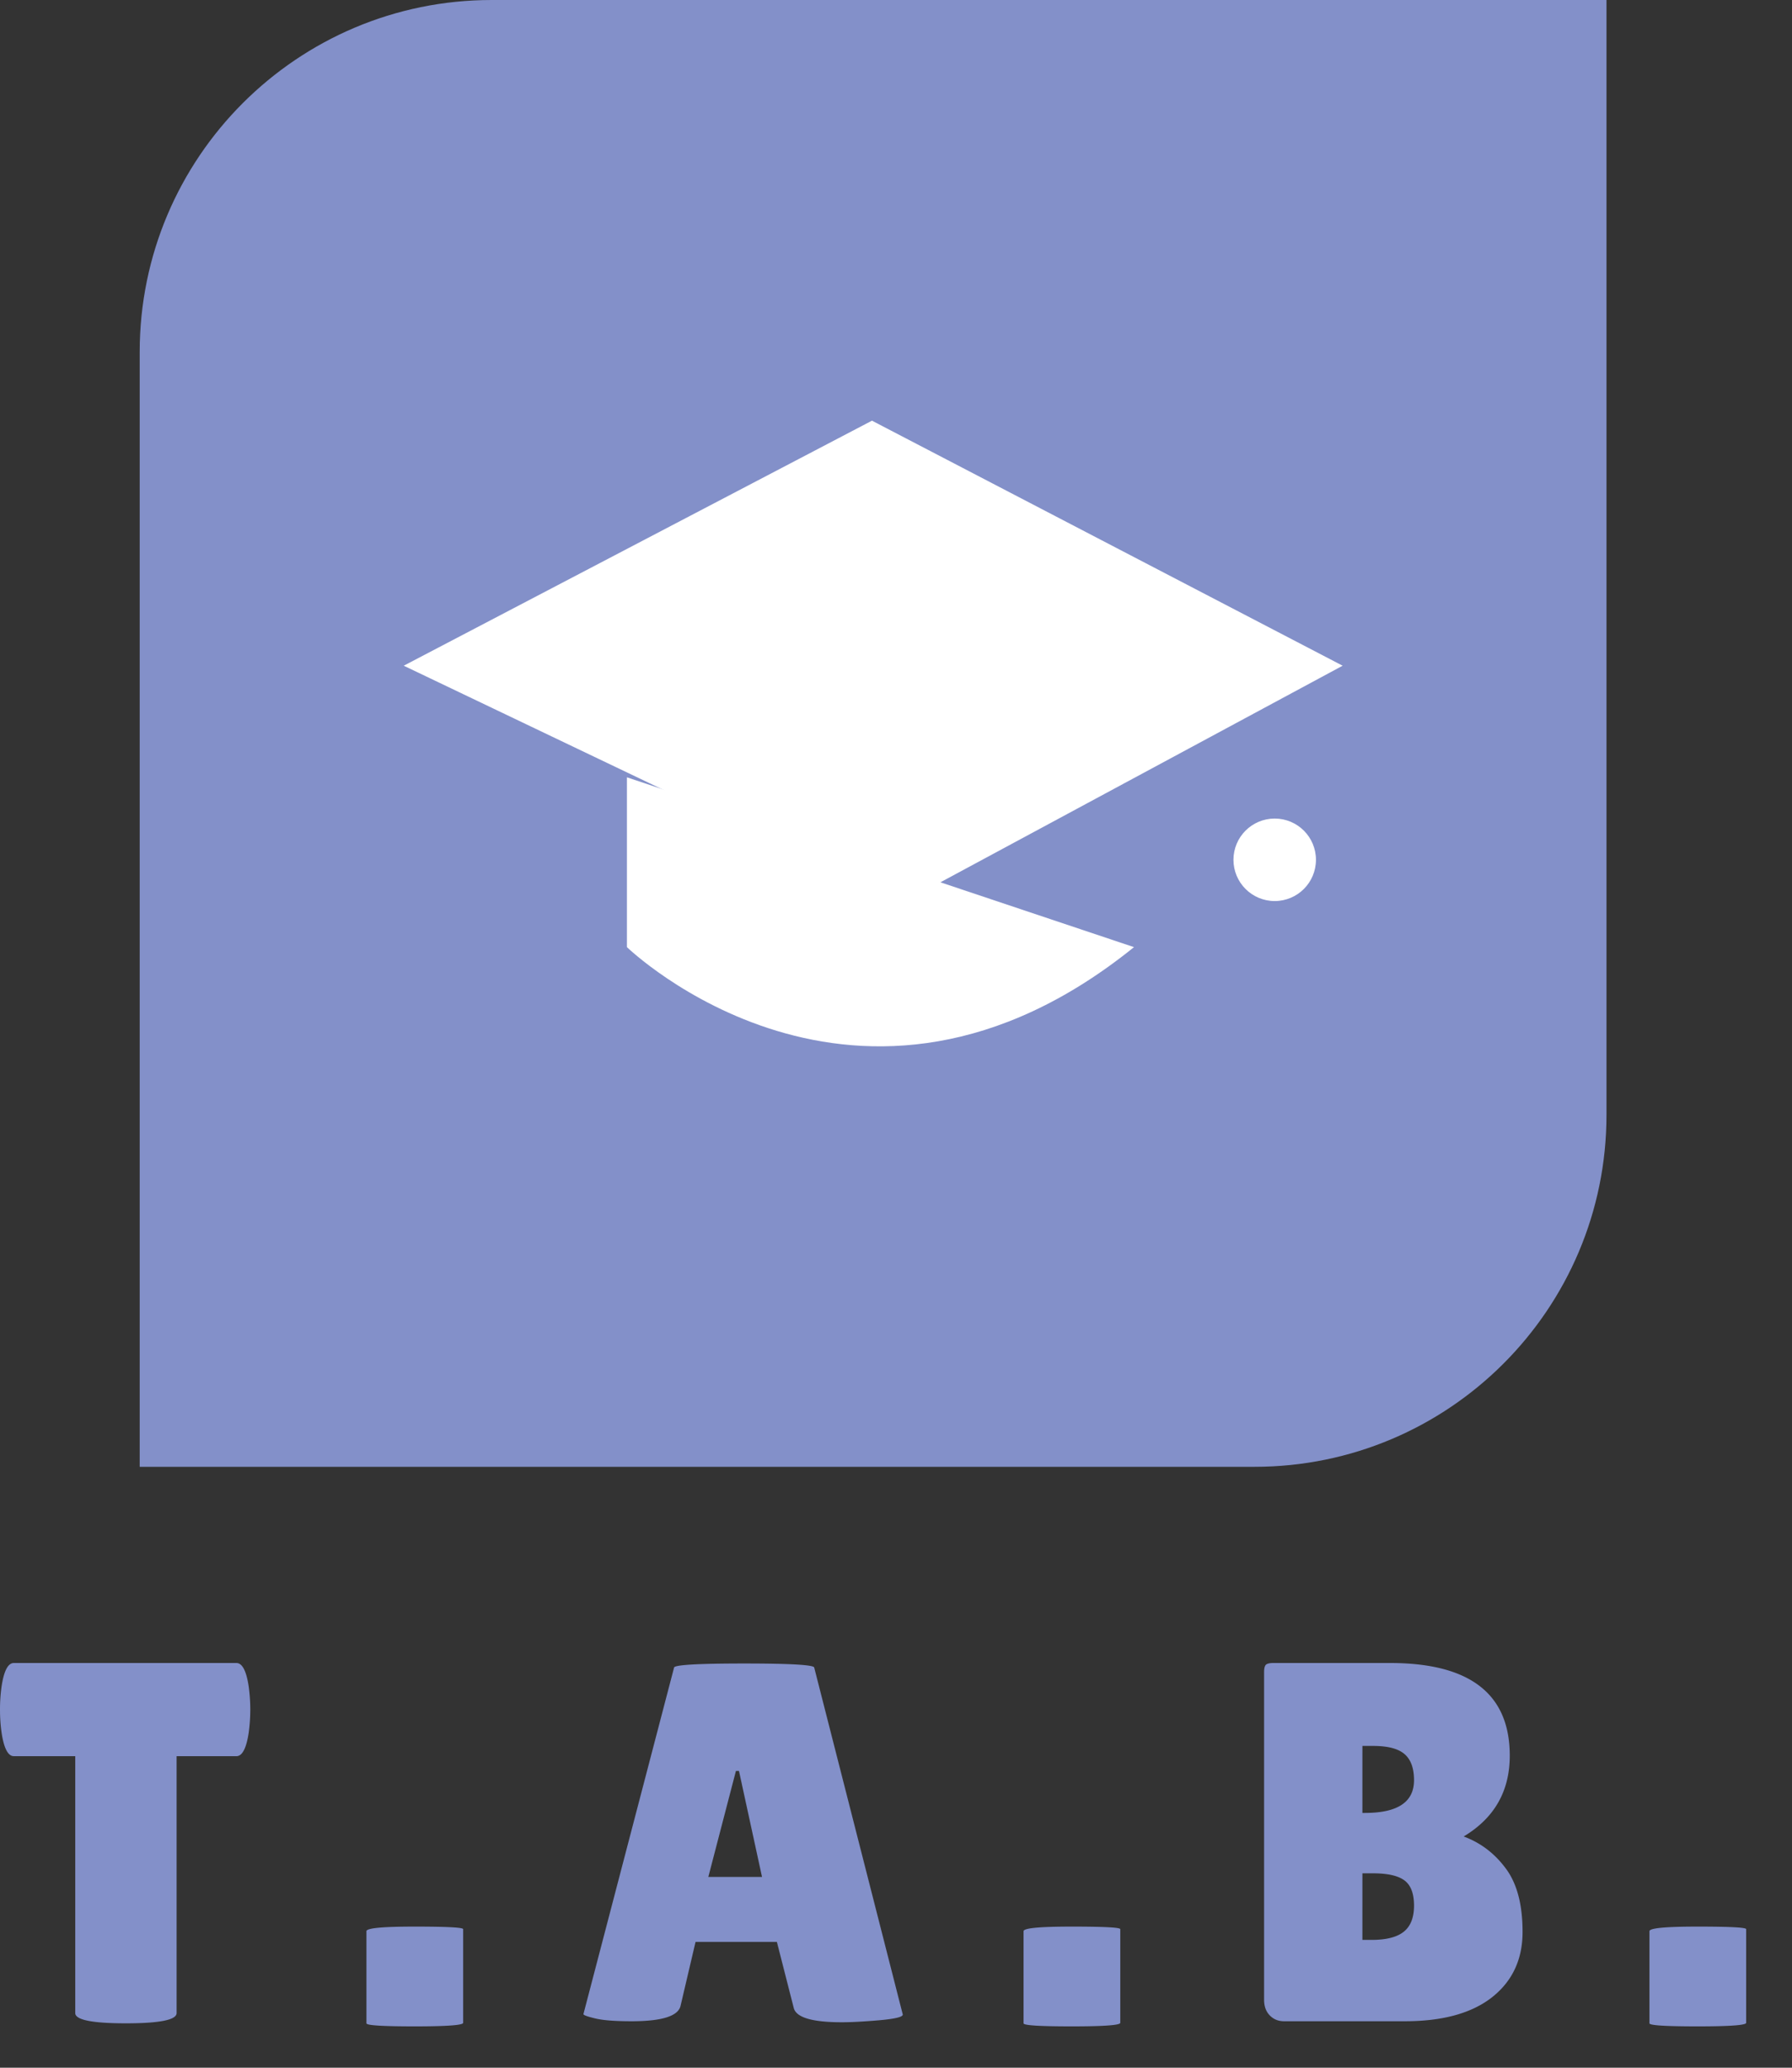 <svg xmlns="http://www.w3.org/2000/svg" width="130" height="150" overflow="visible"><rect width="100%" height="100%" fill="#333333" stroke="none"/><g class="facebook-logo"><path
        d="M35.672 0h80.87v80.87c0 14.105-11.433 25.538-25.538 25.538h-80.87v-80.87C10.134 11.434 21.568 0 35.672 0z" class="cjvNk-U5G" fill="#8390c9"/><g class="U4a_noyCCJ" transform="translate(19.961 8.869) scale(1.76)" fill="#fff"><path class="st0" d="m5.3 22.4 20.5 9.8L44 22.4 24.6 12.3z"/><path class="st0" d="M14.5 27v7s9.5 9.2 20.9 0m6.1-10v5"/><circle class="st0" cx="41.2" cy="30.4" r="1.7"/></g><path d="M12.812 146.036V127.4h4.339c.423 0 .722-.572.892-1.708.073-.547.114-1.104.114-1.671 0-.568-.041-1.125-.114-1.672-.17-1.14-.469-1.708-.892-1.708H1c-.418 0-.717.568-.887 1.708A11.919 11.919 0 0 0 0 124.02c0 .567.036 1.124.114 1.671.17 1.136.469 1.708.887 1.708h4.458v18.637c0 .495 1.223.743 3.674.743 2.45 0 3.679-.248 3.679-.743Zm20.788.707v-6.795c0-.124-1.171-.186-3.509-.186-2.337 0-3.508.108-3.508.335v6.682c0 .15 1.171.222 3.508.222 2.338 0 3.509-.088 3.509-.258Zm27.475-.041c.666 0 1.569-.047 2.71-.145 1.14-.103 1.707-.237 1.707-.413l-6.424-25.169c0-.196-1.692-.299-5.087-.299-3.39 0-5.082.103-5.082.3l-6.574 25.132c0 .078.284.18.851.315.573.14 1.45.206 2.637.206 2.229 0 3.416-.381 3.565-1.15l1.079-4.603h5.902l1.223 4.789c.176.691 1.337 1.037 3.493 1.037Zm-9.69-10.542 2.002-7.688h.222l1.672 7.688Zm29.886 10.583v-6.795c0-.124-1.172-.186-3.51-.186-2.336 0-3.508.108-3.508.335v6.682c0 .15 1.172.222 3.509.222 2.337 0 3.509-.088 3.509-.258Zm28.254-19.38c0-4.484-2.895-6.723-8.689-6.723h-8.462c-.273 0-.454.046-.542.129-.087.088-.129.268-.129.542v23.76c0 .47.135.846.408 1.13.274.284.62.428 1.042.428h8.761c2.745 0 4.856-.583 6.331-1.744 1.471-1.166 2.209-2.74 2.209-4.736 0-1.992-.408-3.53-1.228-4.618-.815-1.094-1.832-1.858-3.044-2.306 2.229-1.337 3.343-3.292 3.343-5.862Zm-10.69-.707h.778c1.063 0 1.822.196 2.28.594.46.397.687 1.026.687 1.893 0 1.584-1.187 2.374-3.56 2.374h-.186Zm0 9.241h.778c1.063 0 1.822.176 2.28.521.46.346.687.955.687 1.822 0 .867-.248 1.496-.743 1.893-.495.398-1.274.594-2.337.594h-.666Zm27.84 10.846v-6.795c0-.124-1.165-.186-3.508-.186-2.337 0-3.508.108-3.508.335v6.682c0 .15 1.171.222 3.508.222 2.343 0 3.509-.088 3.509-.258Z" class="text" fill="#8390c9"/></g></svg>